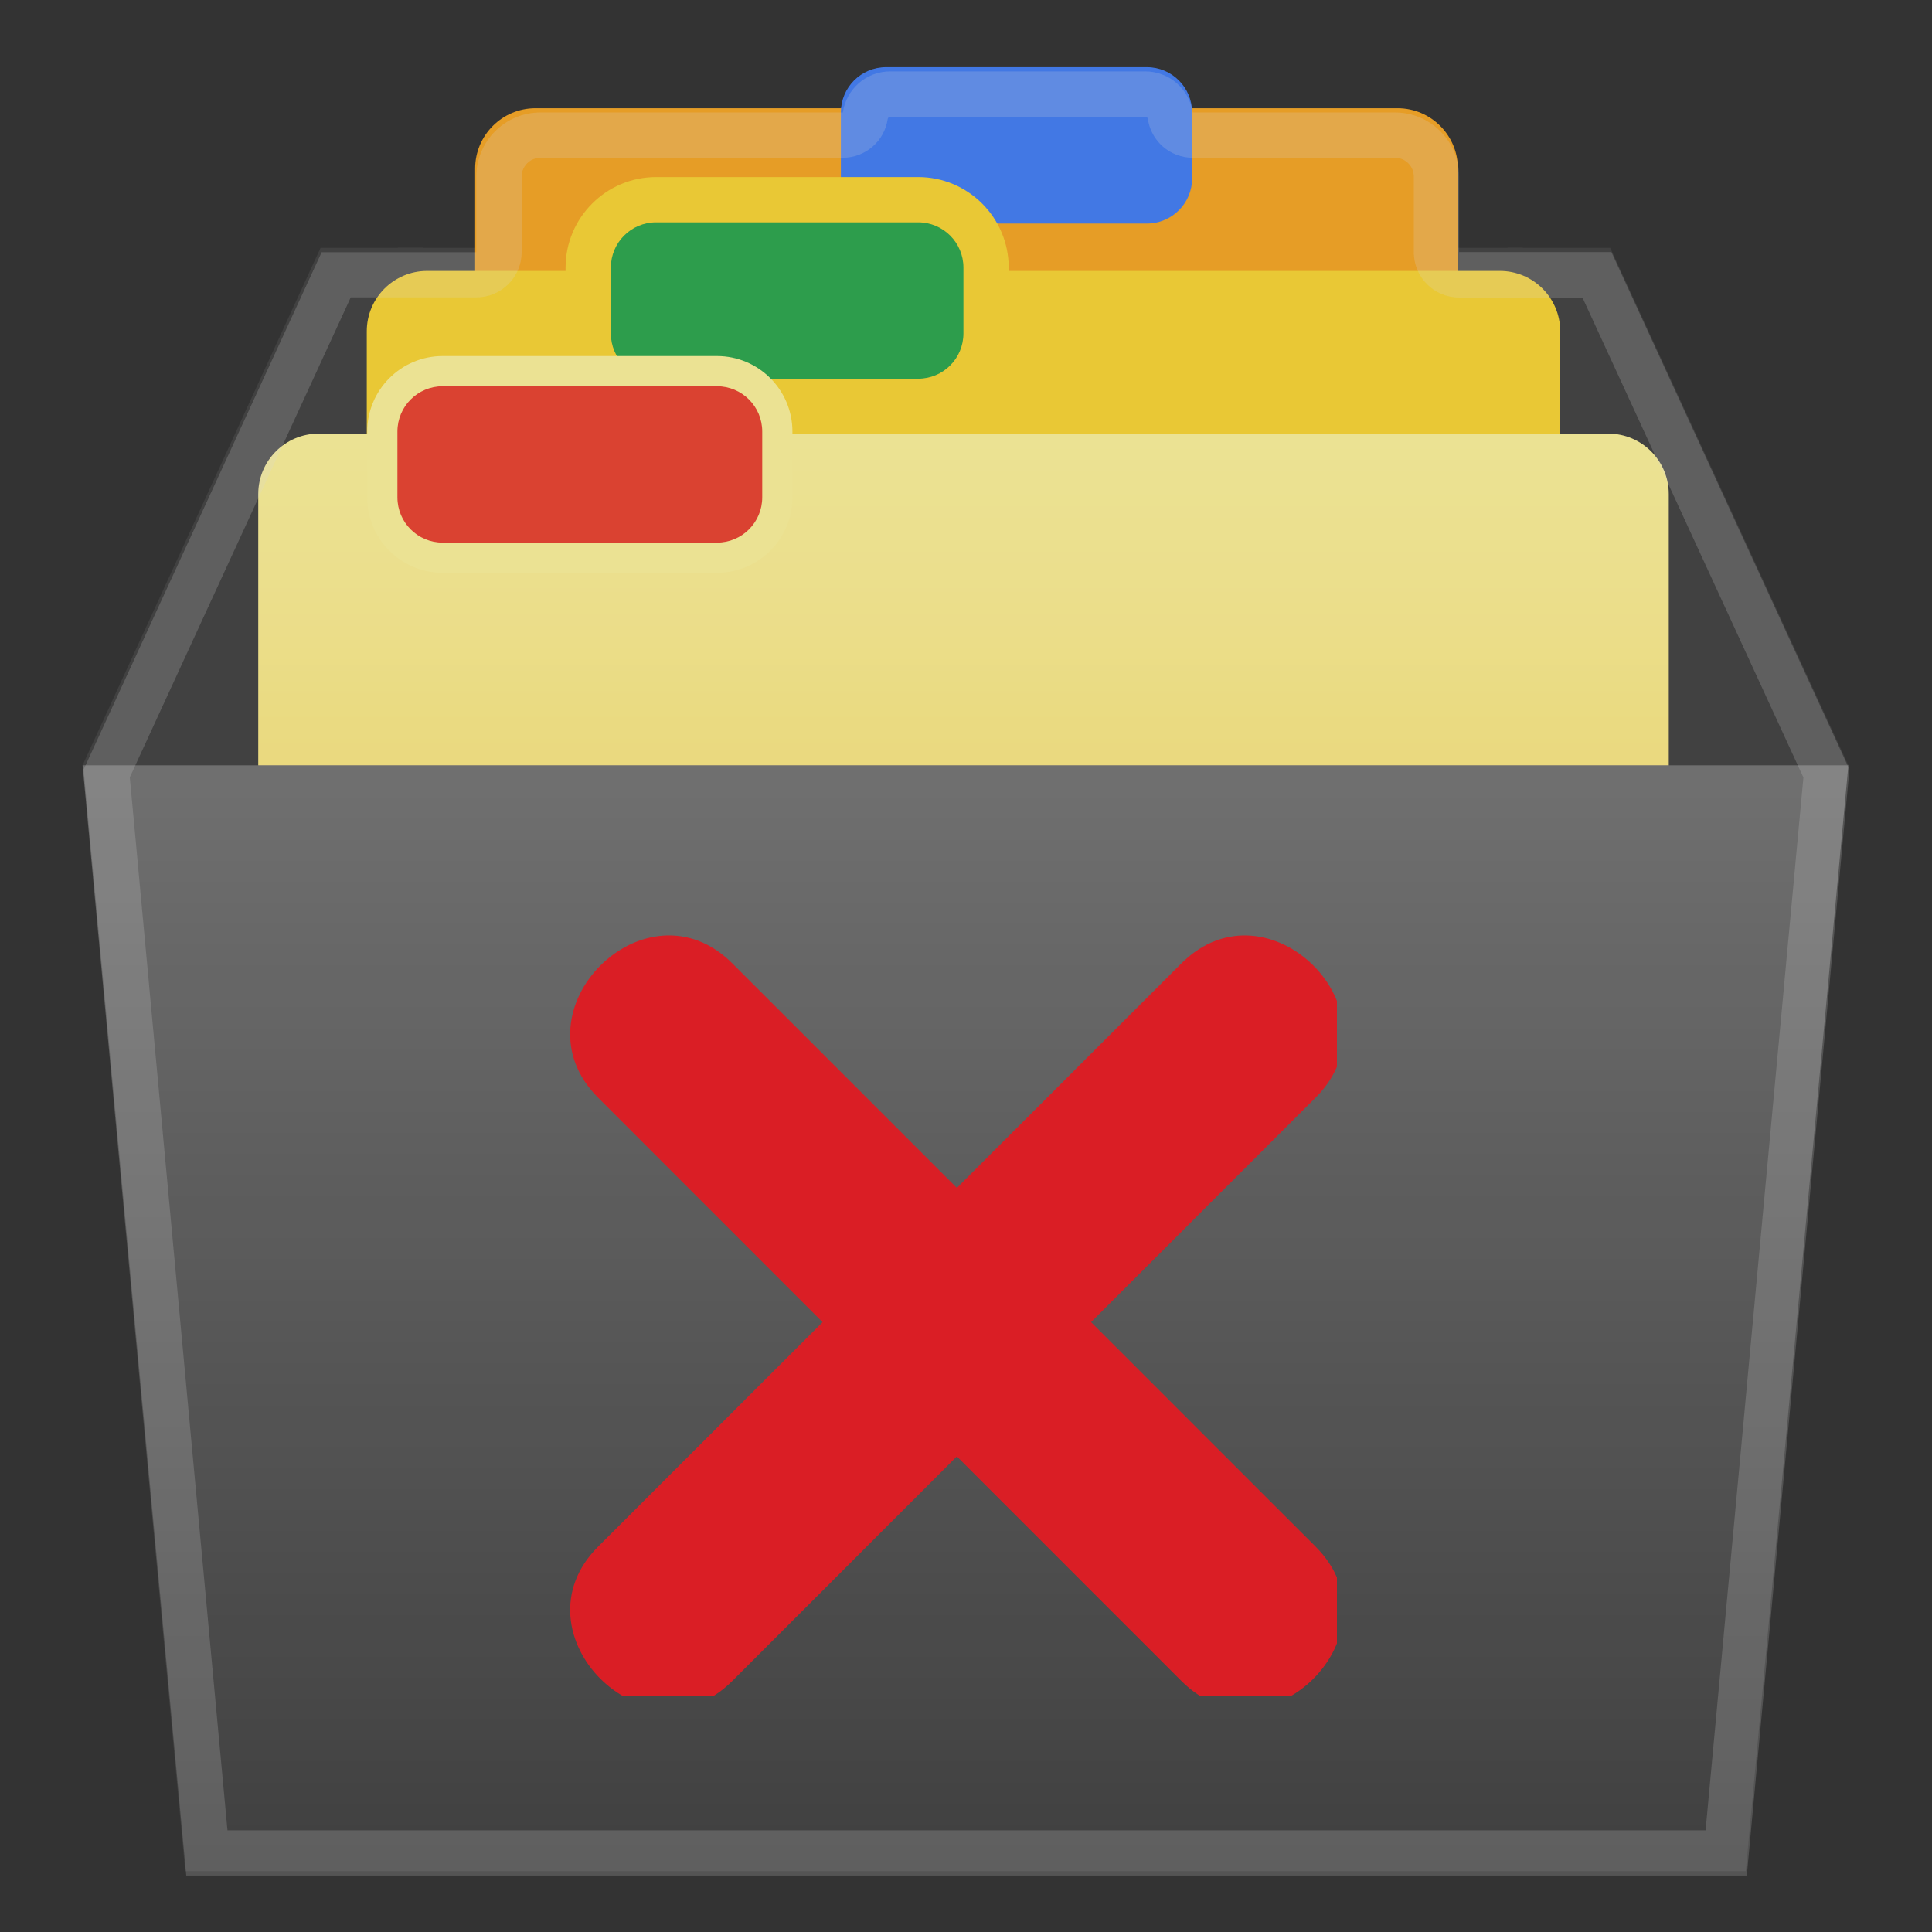 <svg width="305" height="305" viewBox="0 0 305 305" fill="none" xmlns="http://www.w3.org/2000/svg">
<rect x="0" y="0" width="305" height="305" fill="#333333" stroke="none"/>
<g opacity="0.9">
<path d="M62.74 39.126H240.426V68.458H62.74V39.126Z" fill="#424242"/>
<path d="M47.871 120.809L66.814 60.809V39.126H50.611L13.034 120.809H47.871Z" fill="#424242"/>
<path d="M291.8 120.809L254.199 39.126H238.019V60.809L256.963 120.809H291.8Z" fill="#424242"/>
<path d="M220.625 145.566H84.542C79.276 145.566 75.011 141.301 75.011 136.035V26.616C75.011 21.35 79.276 17.085 84.542 17.085H220.625C225.891 17.085 230.156 21.35 230.156 26.616V136.035C230.156 141.301 225.891 145.566 220.625 145.566Z" fill="#F9A825"/>
<path d="M236.78 168.108H67.433C62.167 168.108 57.902 163.843 57.902 158.577V52.303C57.902 47.037 62.167 42.772 67.433 42.772H236.78C242.046 42.772 246.311 47.037 246.311 52.303V158.577C246.311 163.843 242.022 168.108 236.78 168.108Z" fill="#FDD835"/>
<path d="M253.888 206.615H50.301C45.035 206.615 40.77 202.349 40.77 197.083V77.99C40.77 72.725 45.035 68.459 50.301 68.459H253.912C259.178 68.459 263.444 72.725 263.444 77.99V197.06C263.44 199.593 262.432 202.021 260.641 203.812C258.85 205.603 256.421 206.611 253.888 206.615Z" fill="url(#paint0_linear)"/>
<path d="M181.07 35.29H139.895C135.939 35.29 132.746 32.097 132.746 28.141V17.752C132.746 13.797 135.939 10.604 139.895 10.604H181.046C185.002 10.604 188.195 13.797 188.195 17.752V28.141C188.218 32.073 185.002 35.29 181.07 35.29Z" fill="#4480F7"/>
<path d="M103.581 63.36C97.672 63.36 92.859 58.547 92.859 52.637V42.248C92.859 36.339 97.672 31.526 103.581 31.526H144.947C150.856 31.526 155.67 36.339 155.67 42.248V52.637C155.67 58.547 150.856 63.36 144.947 63.36H103.581Z" fill="#2CA94F"/>
<path d="M144.947 35.1C148.902 35.1 152.095 38.293 152.095 42.248V52.637C152.095 56.593 148.902 59.786 144.947 59.786H103.581C99.626 59.786 96.433 56.593 96.433 52.637V42.248C96.433 38.293 99.626 35.1 103.581 35.1H144.947ZM144.947 27.951H103.581C95.694 27.951 89.284 34.361 89.284 42.248V52.637C89.284 60.525 95.694 66.934 103.581 66.934H144.947C152.834 66.934 159.244 60.525 159.244 52.637V42.248C159.244 34.361 152.834 27.951 144.947 27.951Z" fill="#FDD835"/>
<path d="M69.888 88.045C64.622 88.045 60.357 83.779 60.357 78.513V68.124C60.357 62.858 64.622 58.593 69.888 58.593H113.208C118.474 58.593 122.739 62.858 122.739 68.124V78.513C122.739 83.779 118.474 88.045 113.208 88.045H69.888Z" fill="#EC4431"/>
<path d="M113.184 60.976C117.139 60.976 120.332 64.169 120.332 68.124V78.513C120.332 82.469 117.139 85.662 113.184 85.662H69.888C65.933 85.662 62.74 82.469 62.74 78.513V68.124C62.74 64.169 65.933 60.976 69.888 60.976H113.184ZM113.184 56.21H69.888C63.312 56.21 57.974 61.548 57.974 68.124V78.513C57.974 85.09 63.312 90.427 69.888 90.427H113.184C119.76 90.427 125.098 85.09 125.098 78.513V68.124C125.098 61.548 119.76 56.21 113.184 56.21Z" fill="#FFF59D"/>
<path d="M13.034 120.809L29.238 295.398H275.597L291.8 120.809" fill="url(#paint1_linear)"/>
<path opacity="0.2" d="M180.808 18.42C181.07 18.42 181.189 18.635 181.213 18.801C181.465 20.498 182.319 22.047 183.618 23.166C184.917 24.286 186.575 24.902 188.29 24.901H220.22C221.864 24.901 223.198 26.236 223.198 27.88V39.818C223.198 43.773 226.391 46.966 230.346 46.966H249.814L284.698 122.74L269.258 288.941H35.909L20.492 122.716L55.377 46.942H75.202C79.157 46.942 82.35 43.749 82.35 39.794V27.88C82.35 26.236 83.684 24.901 85.329 24.901H133.056C136.607 24.901 139.609 22.304 140.133 18.801C140.157 18.658 140.276 18.42 140.538 18.42H180.808ZM180.808 11.272H140.538C136.726 11.272 133.604 14.083 133.056 17.753H85.329C79.729 17.753 75.202 22.28 75.202 27.88V39.818H50.778L13.201 121.477L29.404 296.089H275.763L291.966 121.477L254.389 39.794H230.346V27.88C230.346 22.28 225.819 17.753 220.22 17.753H188.29C188.028 15.955 187.128 14.31 185.754 13.121C184.381 11.931 182.625 11.274 180.808 11.272Z" fill="#EEEEEE"/>
<g clip-path="url(#clip0)">
<path d="M186.501 152.087L151.06 187.53C139.247 175.721 127.43 163.9 115.615 152.087C101.947 138.419 80.761 159.613 94.418 173.285C106.235 185.09 118.055 196.913 129.859 208.726C118.05 220.544 106.236 232.358 94.418 244.167C80.761 257.831 101.949 279.019 115.615 265.364C127.428 253.547 139.245 241.728 151.058 229.919L186.499 265.364C200.167 279.028 221.359 257.832 207.697 244.167C195.88 232.35 184.067 220.537 172.246 208.722C184.065 196.905 195.878 185.088 207.697 173.273C221.361 159.613 200.169 138.419 186.499 152.095" fill="#EC1C24"/>
</g>
</g>
<defs>
<linearGradient id="paint0_linear" x1="152.097" y1="67.909" x2="152.097" y2="206.362" gradientUnits="userSpaceOnUse">
<stop offset="0.008" stop-color="#FFF59D"/>
<stop offset="0.165" stop-color="#FFF297"/>
<stop offset="0.371" stop-color="#FEEB87"/>
<stop offset="0.603" stop-color="#FDDE6C"/>
<stop offset="0.853" stop-color="#FCCC47"/>
<stop offset="1" stop-color="#FBC02D"/>
</linearGradient>
<linearGradient id="paint1_linear" x1="152.412" y1="122.93" x2="152.412" y2="292.967" gradientUnits="userSpaceOnUse">
<stop offset="0.008" stop-color="#757575"/>
<stop offset="1" stop-color="#424242"/>
</linearGradient>
<clipPath id="clip0">
<rect width="122" height="122" fill="white" transform="translate(89.06 145.72)"/>
</clipPath>
</defs>
</svg>
